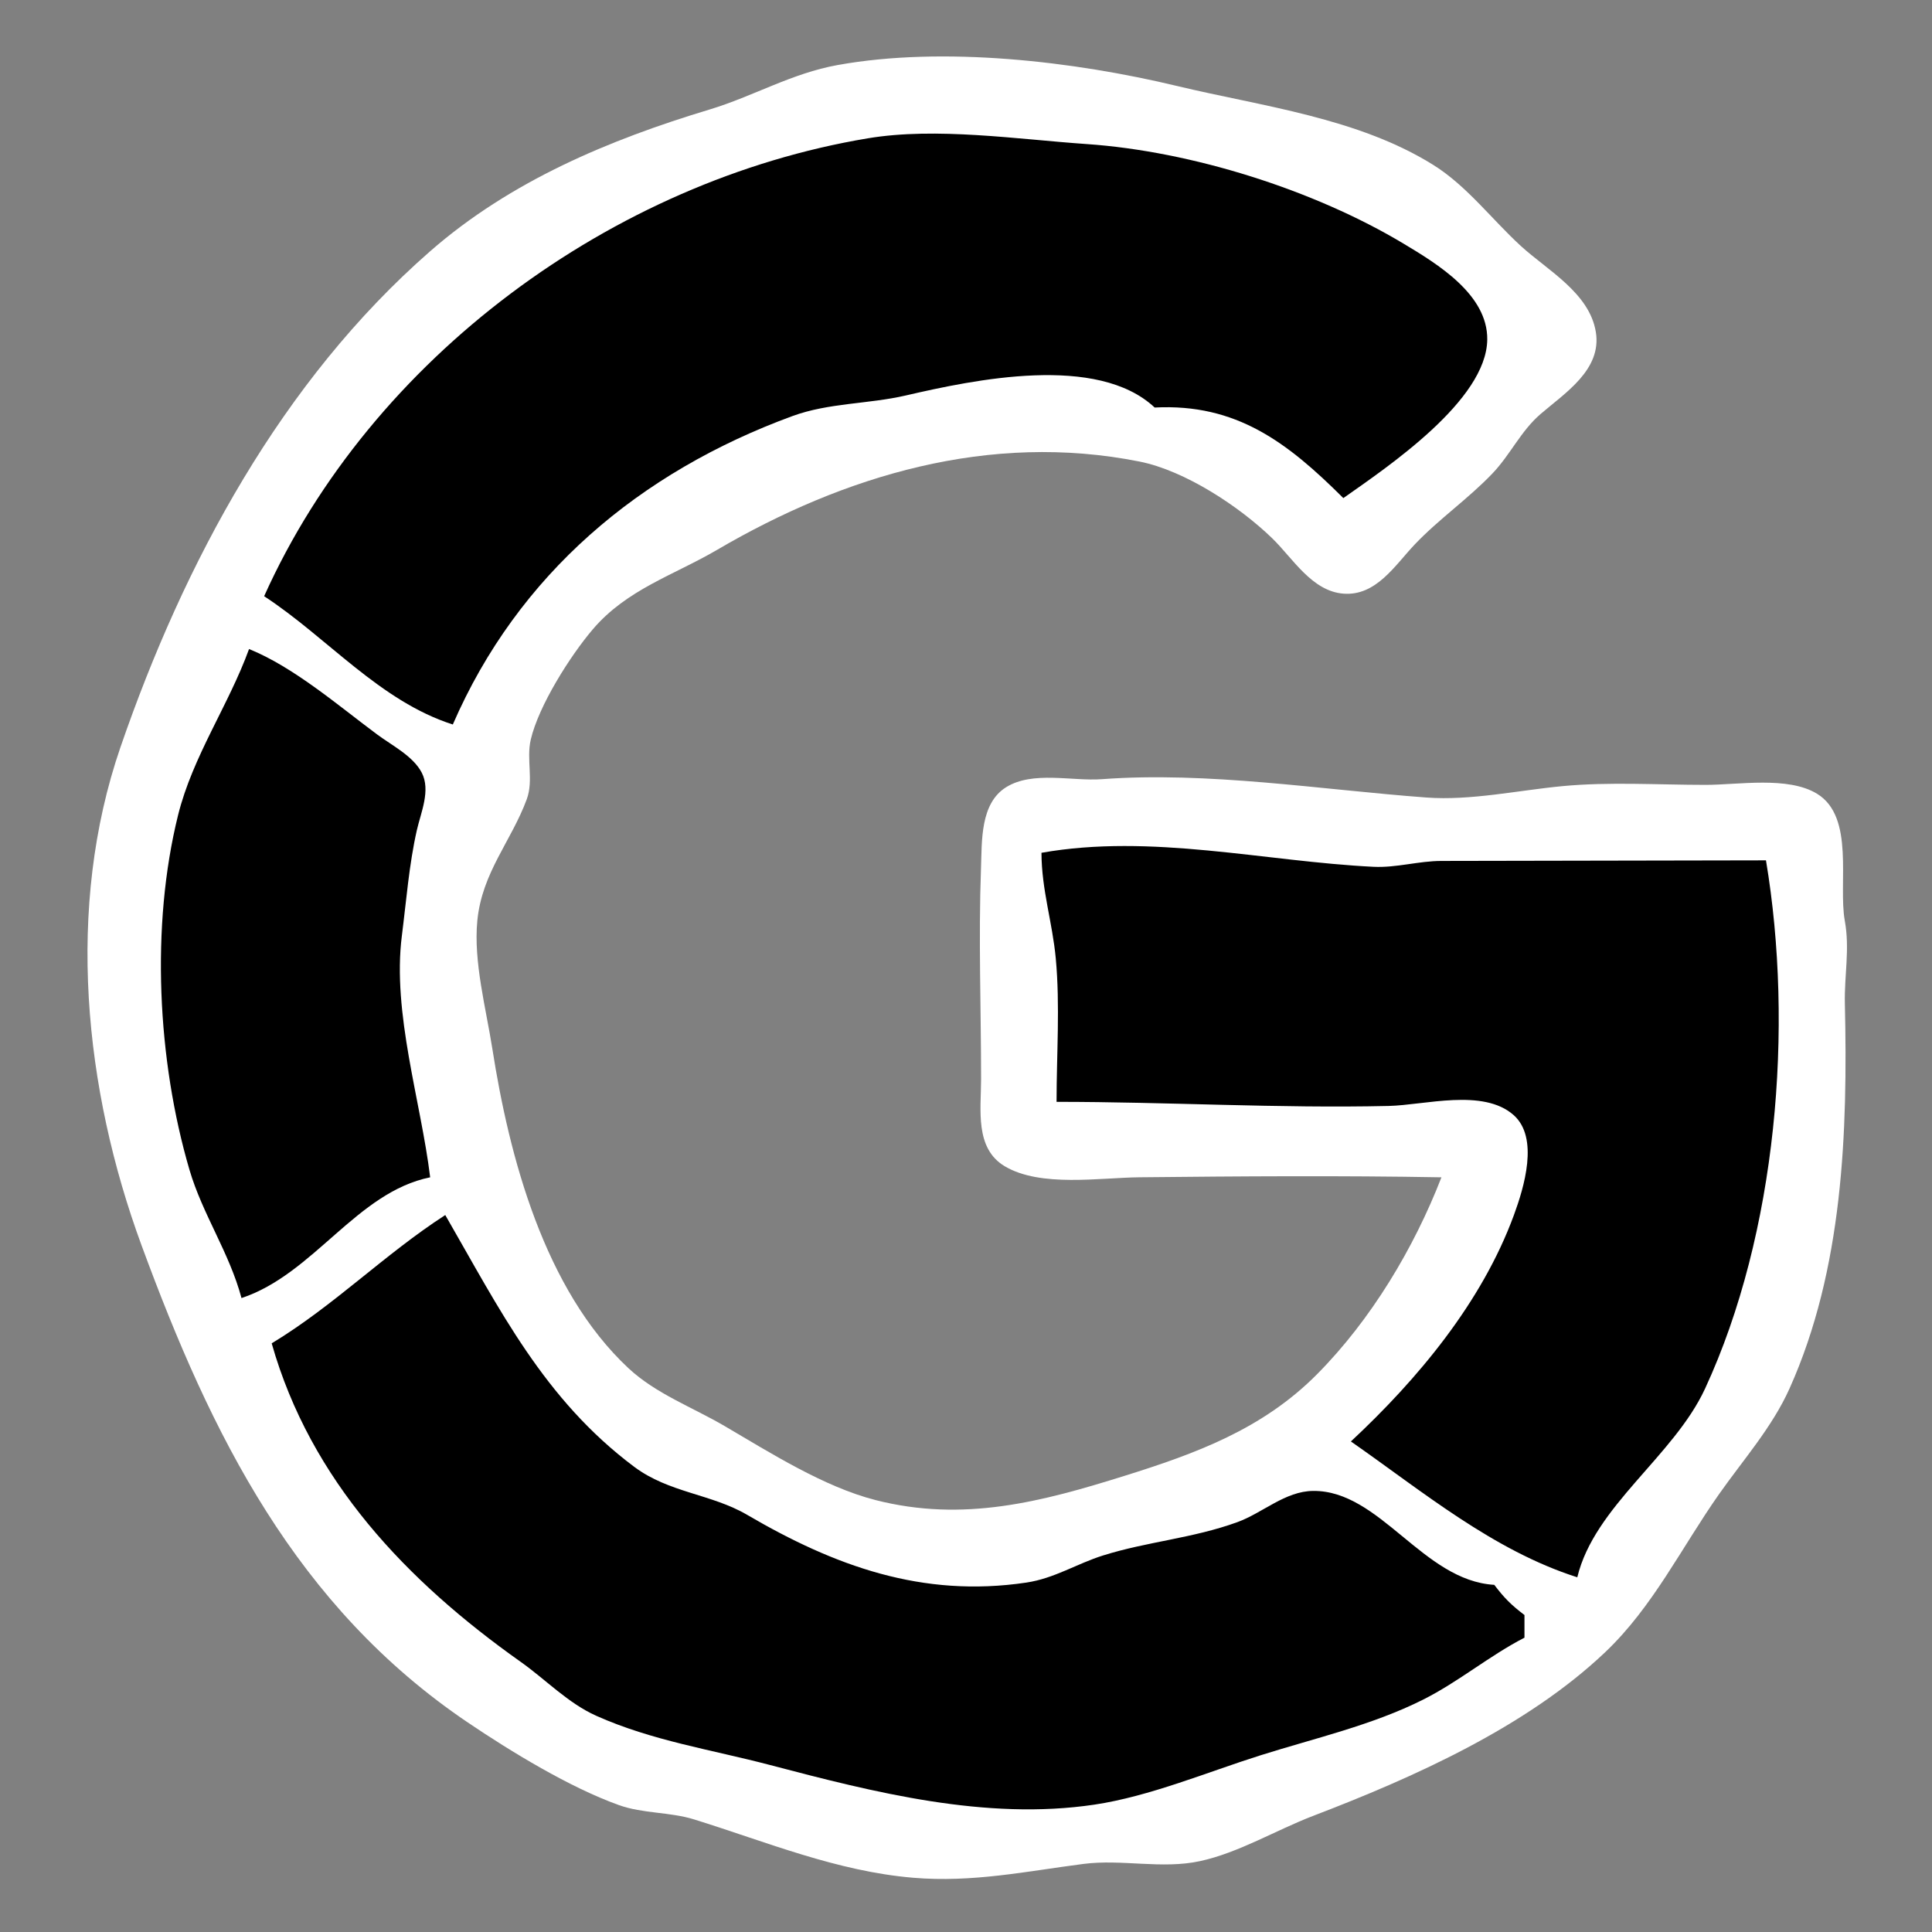 <?xml version="1.0" encoding="utf-8" standalone="yes"?>
<svg xmlns="http://www.w3.org/2000/svg" width="256" height="256">
	<rect width="100%" height="100%" fill="#808080" stroke="none"/>
	<path style="fill:#fff;" d="M191 156C187.338 165.42 181.685 174.857 174.532 182.076C167.276 189.4 158.402 192.616 149 195.559C138.051 198.985 127.686 201.752 116 198.764C109.16 197.015 102.054 192.496 96 188.95C91.775 186.475 86.906 184.683 83.275 181.296C72.116 170.886 67.474 153.251 65.243 138.996C64.403 133.627 62.722 127.439 63.248 122C63.867 115.612 67.733 111.494 69.797 105.91C70.728 103.391 69.72 100.607 70.329 98C71.38 93.498 75.559 86.893 78.559 83.375C83.072 78.085 89.295 76.209 95 72.868C111.866 62.991 131.123 57.197 151 61.16C157.027 62.362 164.226 67.11 168.572 71.324C171.305 73.975 173.831 78.346 178.025 78.663C182.346 78.99 184.839 74.908 187.439 72.166C190.657 68.772 194.558 66.095 197.776 62.715C200.142 60.229 201.505 57.126 204.132 54.861C207.358 52.079 212.267 49 211.458 44C210.618 38.81 205.039 35.815 201.514 32.588C197.714 29.108 194.375 24.653 189.985 21.897C179.949 15.598 167.195 14.089 156 11.402C142.325 8.12 125.051 6.087 111 8.616C104.863 9.72 99.845 12.754 94.001 14.517C80.693 18.531 67.634 23.998 57.001 33.289C37.332 50.476 24.385 74.548 15.965 99C8.645 120.26 11.155 144.342 18.75 165C27.995 190.146 39.215 212.861 62.004 228.25C67.72 232.11 75.524 236.865 82 239.182C85.211 240.331 88.727 240.072 92 241.09C101.558 244.063 110.871 247.959 121 248.812C128.879 249.475 135.959 247.962 143.576 246.978C148.66 246.321 153.927 247.705 159 246.61C164.128 245.503 169.096 242.49 174 240.612C187.249 235.539 202.237 228.863 212.714 218.907C219.025 212.909 222.804 205.063 227.77 198C230.974 193.444 234.811 189.13 237.116 184C244.23 168.165 244.843 149.968 244.455 133C244.369 129.225 245.131 125.785 244.445 122C243.549 117.05 245.815 108.263 240.772 105.179C236.912 102.819 230.336 104 226 104C219.717 104 213.258 103.574 207 104.17C201.156 104.726 194.865 106.11 189 105.675C174.972 104.634 160.04 102.204 146 103.246C142.06 103.539 136.831 102.107 133.303 104.318C129.865 106.474 130.118 111.464 129.989 115C129.648 124.372 129.999 133.575 130 143C130 147 129.129 152.163 133.148 154.543C137.892 157.352 145.701 156.051 151 155.996C164.32 155.859 177.681 155.762 191 156z"/>
	<path style="fill:#000;" d="M35 79C43.353 84.456 50.323 92.911 60 96C68.635 76.103 84.742 62.558 105 55.132C109.816 53.367 115.056 53.55 120 52.407C129.14 50.293 145.394 46.872 153 54C163.818 53.44 170.592 58.617 178 66C183.887 61.853 196.966 53.069 197.069 45.004C197.146 39.02 190.465 34.976 185.985 32.289C174.083 25.147 157.868 20.044 144 19.09C134.842 18.459 124.077 16.813 115 18.326C81.219 23.954 49.227 47.355 35 79M33 86C30.285 93.462 25.532 100.214 23.598 108C19.948 122.696 20.856 140.521 25.104 155C26.84 160.916 30.382 165.956 32 172C41.587 168.821 47.248 157.978 57 156C55.773 145.927 51.947 134.222 53.248 124C53.838 119.371 54.202 114.555 55.235 110C55.771 107.639 57.096 104.722 55.879 102.376C54.74 100.181 51.913 98.761 49.999 97.339C44.825 93.495 38.935 88.399 33 86M138 113C138.014 117.904 139.45 122.203 139.896 127C140.477 133.246 140 139.728 140 146C154.656 146 169.375 146.879 184 146.545C188.794 146.435 196.507 144.181 200.552 147.742C203.971 150.753 201.929 157.383 200.602 161C196.358 172.567 187.869 182.732 179 191C188.466 197.594 197.823 205.439 209 209C211.255 199.592 221.785 192.958 225.93 184C235.454 163.416 237.707 136.098 234 114L191 114.079C187.977 114.079 185.024 115.005 182 114.856C167.602 114.148 152.539 110.421 138 113M59 161C50.947 166.202 44.253 173.013 36 178C41.165 196.192 53.89 209.508 69.001 220.209C72.312 222.554 75.264 225.677 79 227.348C86.414 230.664 94.287 231.838 102 233.865C115.816 237.497 130.599 241.268 145 239.126C152.31 238.038 159.959 234.818 167 232.594C174.158 230.334 181.827 228.6 188.576 225.206C193.299 222.831 197.336 219.403 202 217L202 214C200.247 212.67 199.33 211.753 198 210C188.547 209.449 182.888 197.477 174.004 197.554C170.285 197.586 167.316 200.471 163.961 201.69C158.031 203.844 152.07 204.254 146.17 206.104C142.66 207.205 139.723 209.144 136 209.699C122.189 211.759 110.553 207.48 99 200.723C94.234 197.936 88.654 197.815 84.039 194.363C72.082 185.417 66.213 173.509 59 161z"/>
</svg>